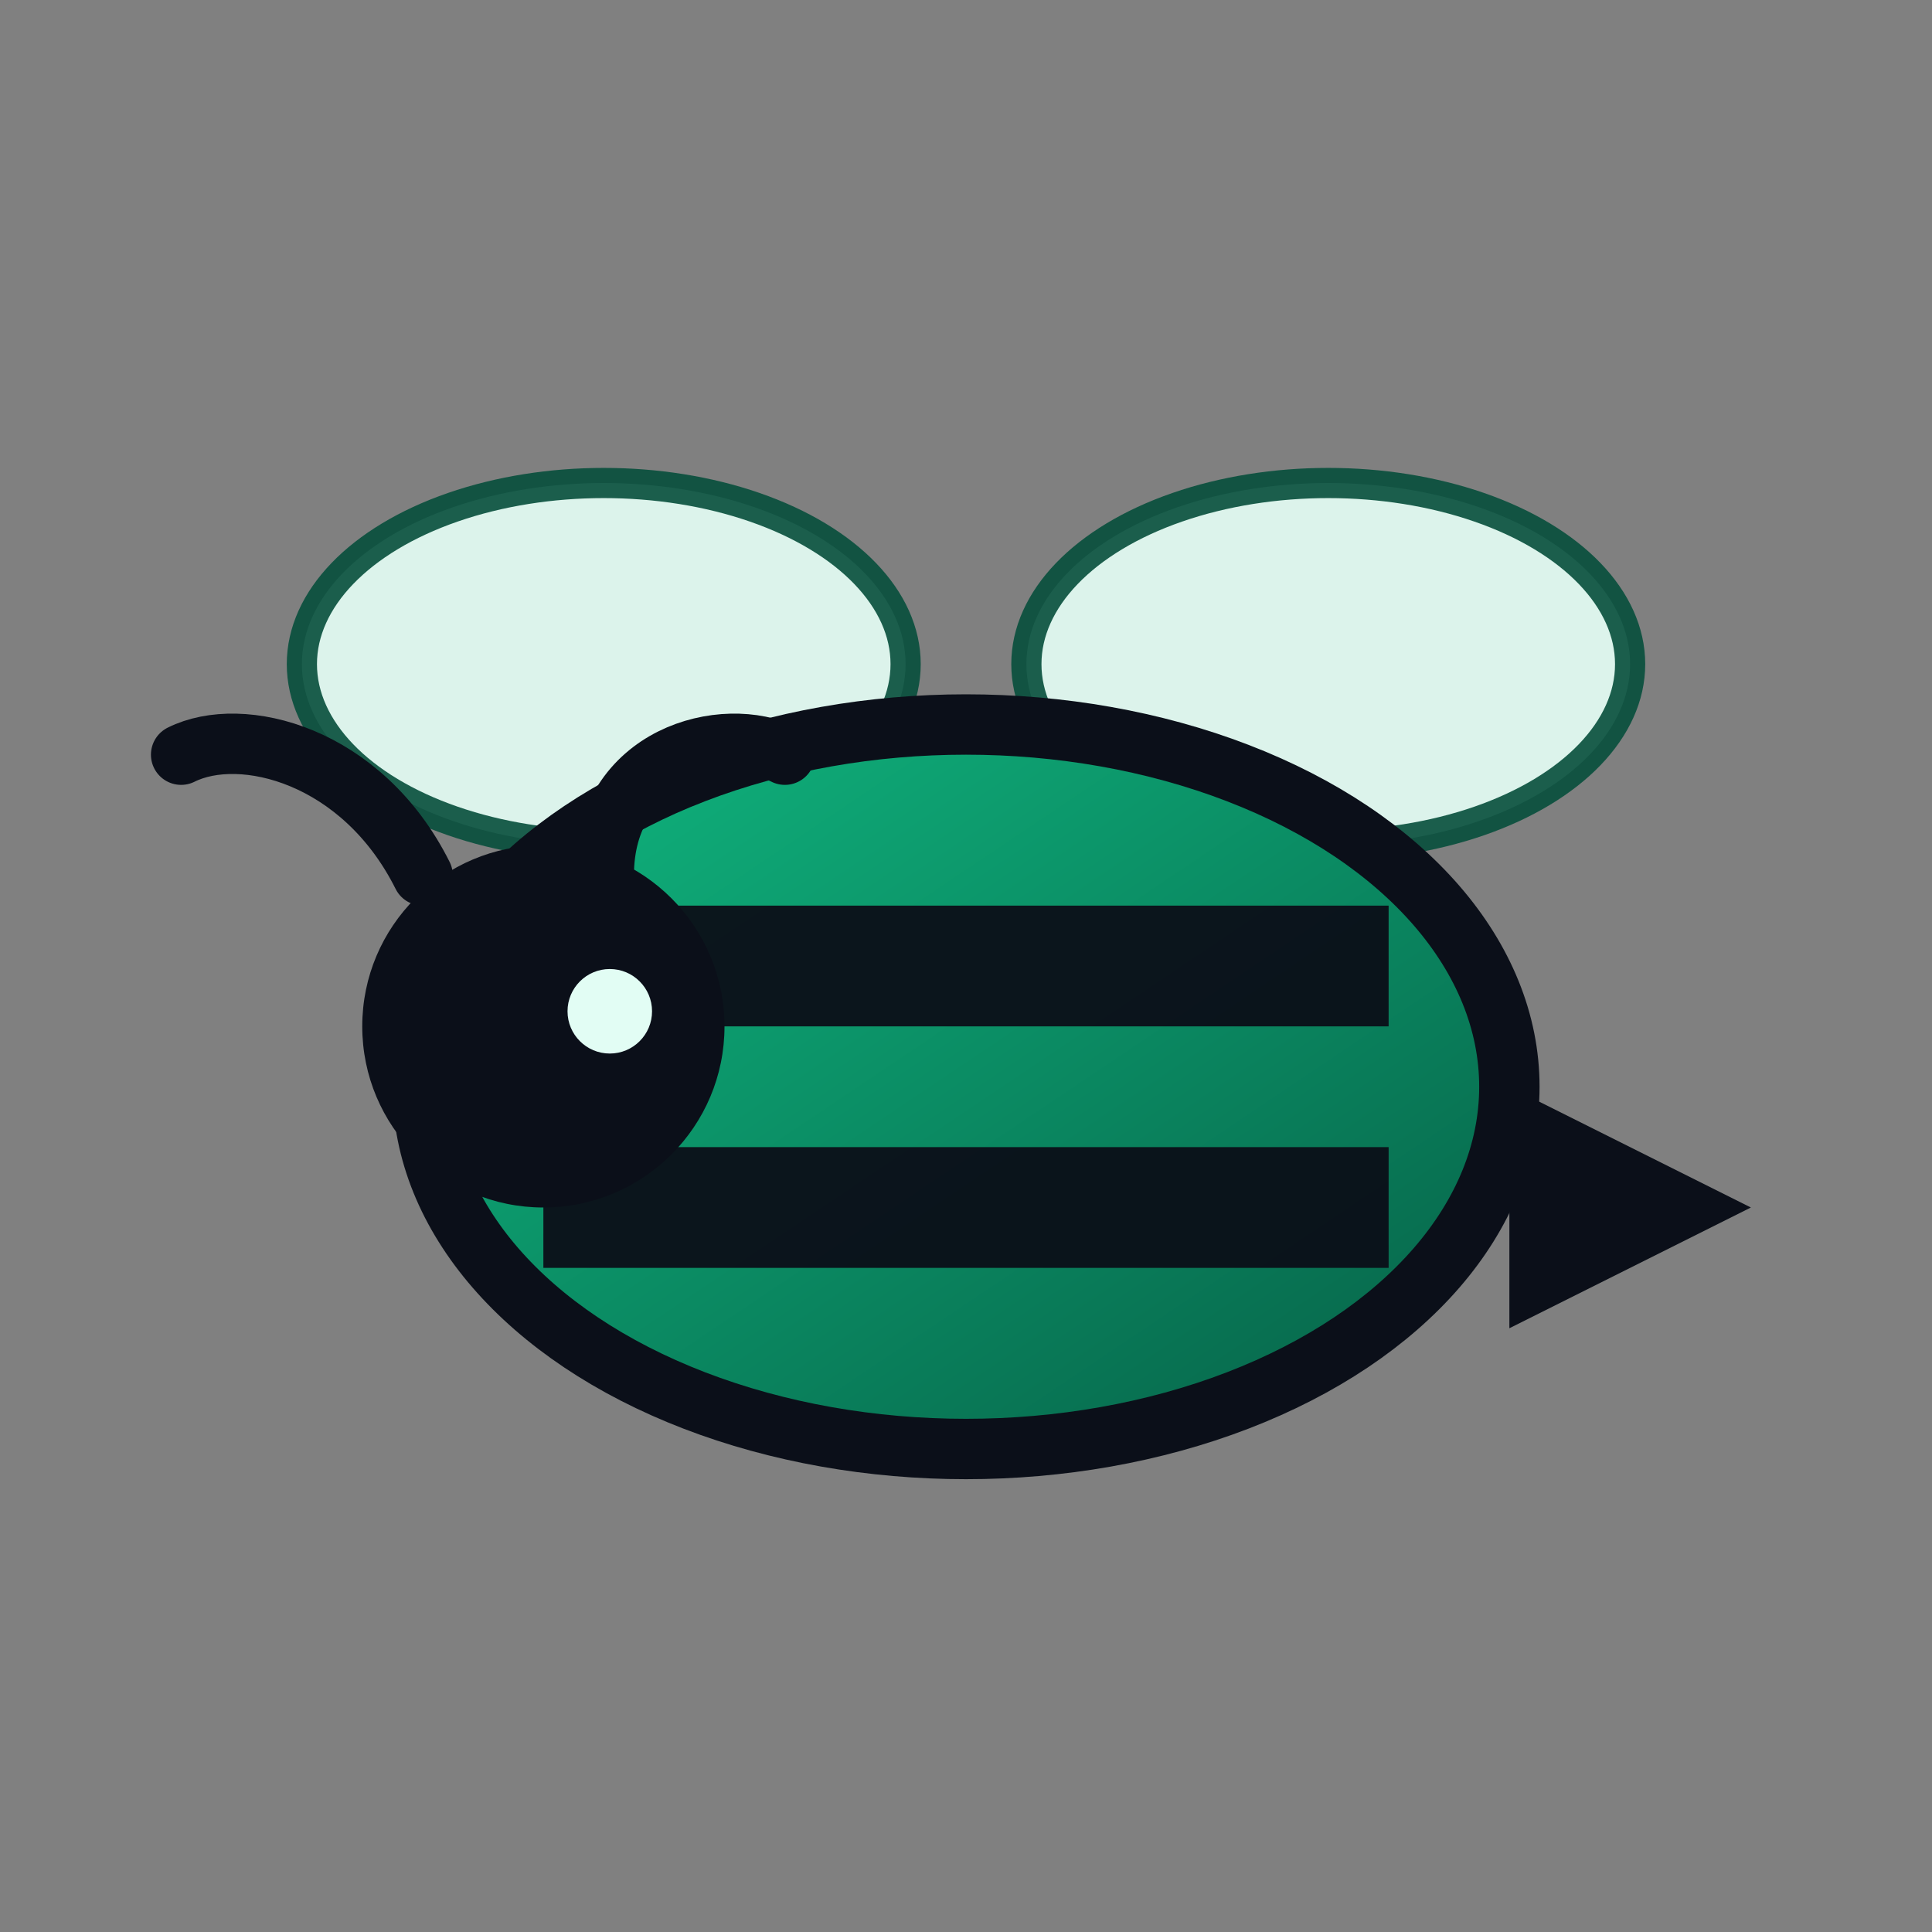 <svg xmlns="http://www.w3.org/2000/svg" viewBox="0 0 64 64" aria-hidden="true">
  <rect x="0" y="0" width="64" height="64" fill="#808080" stroke="none"/>
  <defs>
    <linearGradient id="bee-g" x1="0" y1="0" x2="1" y2="1">
      <stop offset="0%" stop-color="#10b981"/>
      <stop offset="100%" stop-color="#065f46"/>
    </linearGradient>
  </defs>
  <!-- wings -->
  <ellipse cx="20" cy="22" rx="10" ry="6" fill="#e6fff6" stroke="#064e3b" stroke-width="1" opacity="0.9"/>
  <ellipse cx="44" cy="22" rx="10" ry="6" fill="#e6fff6" stroke="#064e3b" stroke-width="1" opacity="0.9"/>
  <!-- body -->
  <ellipse cx="32" cy="36" rx="18" ry="12" fill="url(#bee-g)" stroke="#0b0f19" stroke-width="2"/>
  <!-- stripes -->
  <rect x="18" y="30" width="28" height="4" fill="#0b0f19" opacity="0.95"/>
  <rect x="18" y="38" width="28" height="4" fill="#0b0f19" opacity="0.95"/>
  <!-- head -->
  <circle cx="18" cy="34" r="6" fill="#0b0f19"/>
  <circle cx="20.2" cy="33.5" r="1.4" fill="#e2fdf4"/>
  <!-- stinger -->
  <path d="M50 36l8 4-8 4" fill="#0b0f19"/>
  <!-- antennae -->
  <path d="M14 29c-2-4-6-5-8-4" stroke="#0b0f19" stroke-width="2" fill="none" stroke-linecap="round"/>
  <path d="M20 29c0-4 4-5 6-4" stroke="#0b0f19" stroke-width="2" fill="none" stroke-linecap="round"/>
</svg>